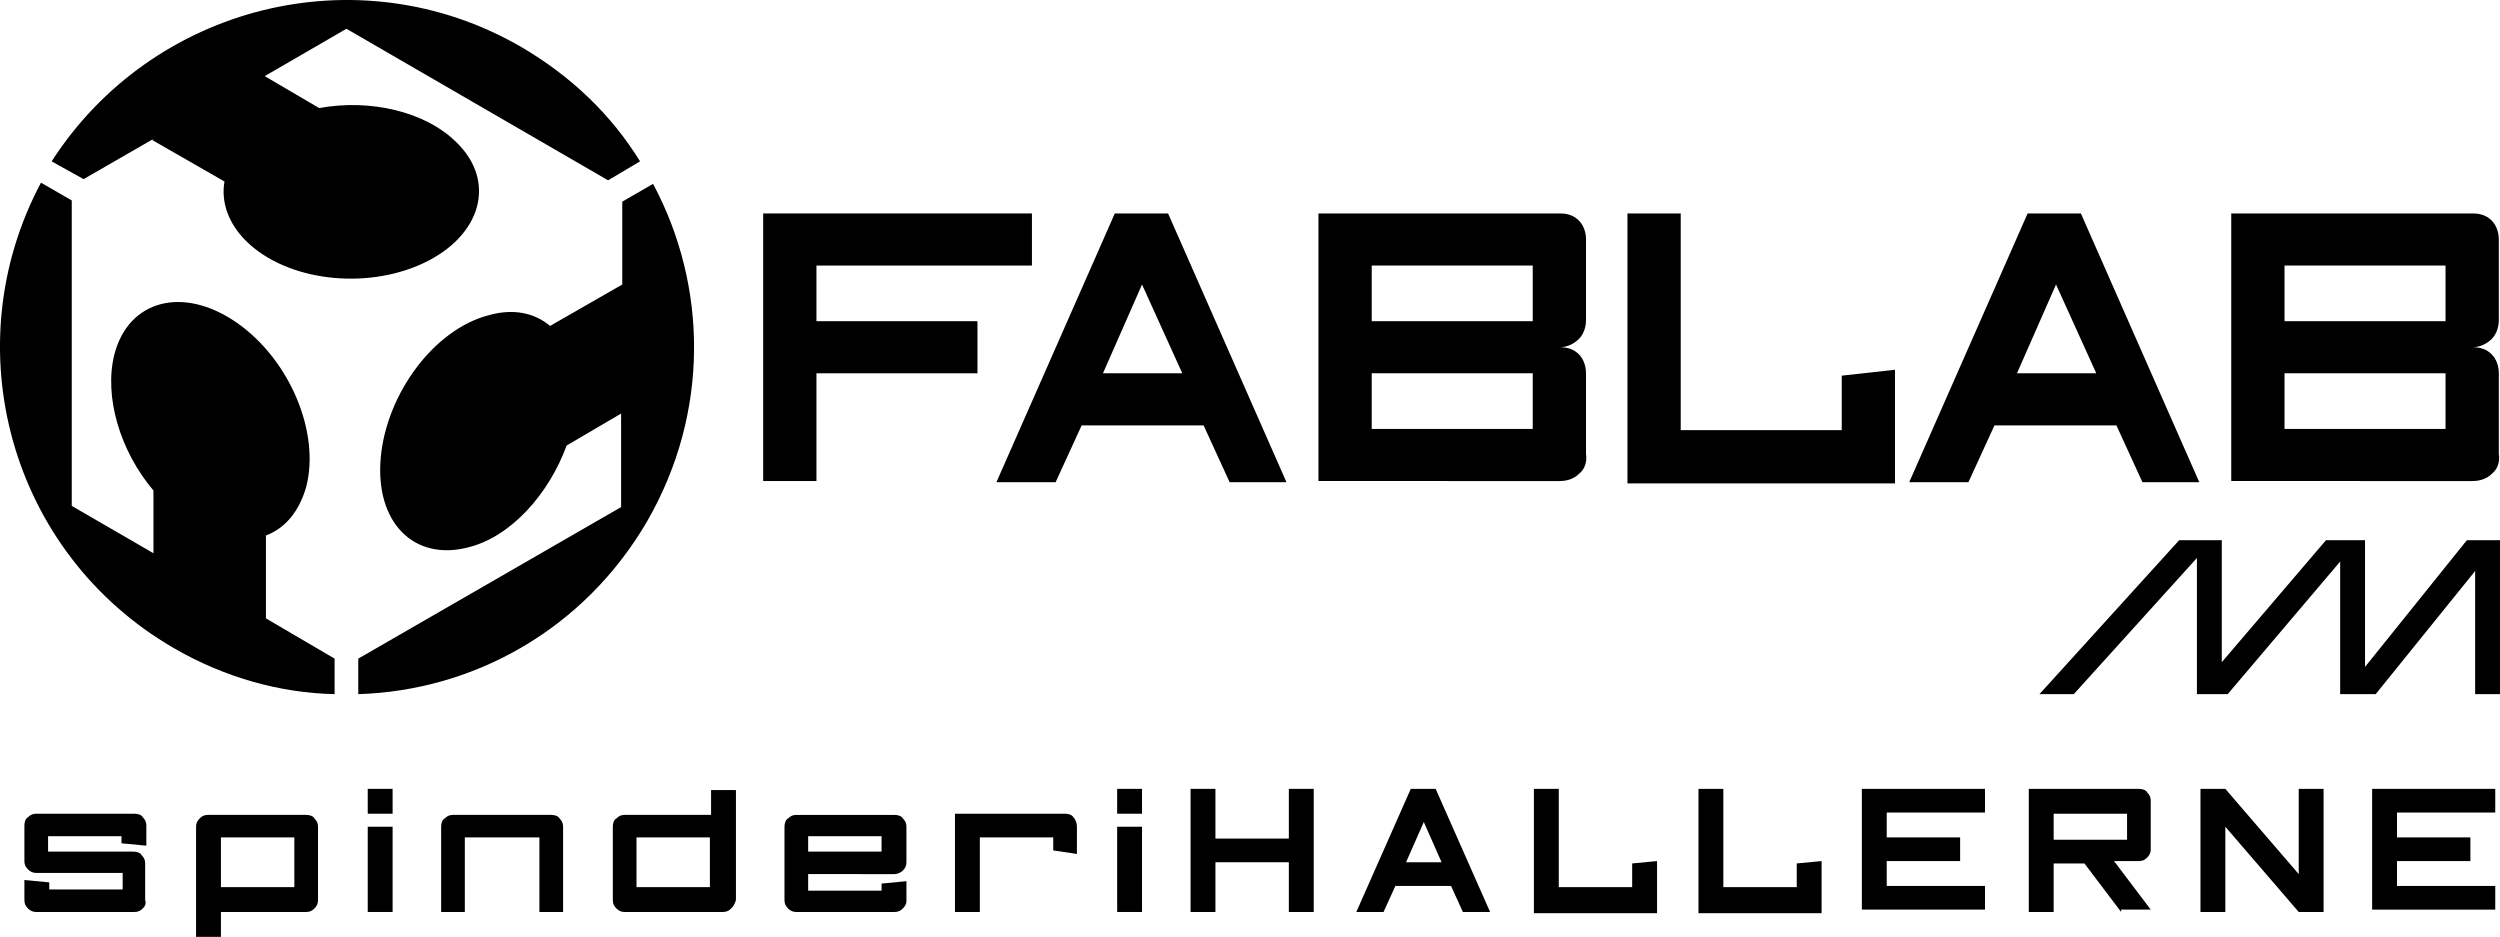 <?xml version="1.0" encoding="UTF-8" standalone="no"?>
<!-- Generator: Adobe Illustrator 23.0.3, SVG Export Plug-In . SVG Version: 6.00 Build 0)  -->

<svg
   version="1.1"
   id="Lag_1"
   x="0px"
   y="0px"
   viewBox="0 0 211.161 79.13"
   xml:space="preserve"
   sodipodi:docname="Fablab Logo.svg"
   width="211.161"
   height="79.13"
   inkscape:version="1.4 (e7c3feb1, 2024-10-09)"
   xmlns:inkscape="http://www.inkscape.org/namespaces/inkscape"
   xmlns:sodipodi="http://sodipodi.sourceforge.net/DTD/sodipodi-0.dtd"
   xmlns="http://www.w3.org/2000/svg"
   xmlns:svg="http://www.w3.org/2000/svg"><defs
   id="defs26" /><sodipodi:namedview
   id="namedview26"
   pagecolor="#505050"
   bordercolor="#eeeeee"
   borderopacity="1"
   inkscape:showpageshadow="0"
   inkscape:pageopacity="0"
   inkscape:pagecheckerboard="0"
   inkscape:deskcolor="#505050"
   inkscape:zoom="2.3514835"
   inkscape:cx="129.28009"
   inkscape:cy="122.26325"
   inkscape:window-width="1728"
   inkscape:window-height="986"
   inkscape:window-x="0"
   inkscape:window-y="38"
   inkscape:window-maximized="1"
   inkscape:current-layer="Lag_1" />
<style
   type="text/css"
   id="style1">
	.st0{fill:none;stroke:#000000;stroke-width:0.5;stroke-miterlimit:10;}
</style>
<g
   id="g26"
   style="fill:#000000;stroke:none"
   transform="translate(-0.739,-65.07)">
	<path
   class="st0"
   d="m 30,67.5 -6.9,4 4.6,2.7 c 4.3,-0.8 9,0.3 11.6,2.9 3.4,3.3 2.1,7.9 -2.8,10.2 -4.9,2.3 -11.6,1.5 -15,-1.9 -1.5,-1.5 -2.1,-3.3 -1.8,-5 L 13.6,76.9 13.7,76.8 7.8,80.2 5.1,78.7 C 13.6,65.5 31,61.1 44.7,69 c 4.3,2.5 7.7,5.8 10.1,9.7 l -2.7,1.6 z"
   id="path1"
   style="fill:#000000;stroke:none" />
	<path
   class="st0"
   d="m 55.4,109.1 c -5.3,9.1 -14.6,14.3 -24.4,14.6 v -3 L 53.2,107.9 V 100 l -4.6,2.7 c -1.5,4.1 -4.7,7.7 -8.3,8.6 -4.6,1.2 -7.9,-2.1 -7.4,-7.6 0.5,-5.4 4.5,-10.8 9.1,-12 2.1,-0.6 3.9,-0.2 5.2,0.9 l 6.1,-3.5 v -7 l 2.6,-1.5 c 4.6,8.6 4.8,19.3 -0.5,28.5 z"
   id="path2"
   style="fill:#000000;stroke:none" />
	<path
   class="st0"
   d="m 29,120.7 v 3 C 24.4,123.6 19.7,122.3 15.4,119.8 1.6,111.8 -3.2,94.4 4.2,80.5 L 6.8,82 v 25.8 l 6.9,4 v -5.3 C 10.9,103.2 9.5,98.6 10.4,95 c 1.2,-4.6 5.8,-5.8 10.3,-2.7 4.5,3.1 7.1,9.3 5.9,13.9 -0.6,2.1 -1.8,3.5 -3.4,4.1 v 7 z"
   id="path3"
   style="fill:#000000;stroke:none" />
	<polygon
   class="st0"
   points="209.8,123.7 209.8,113.3 201.4,123.7 198.4,123.7 198.4,112.5 188.9,123.7 186.3,123.7 186.3,112.2 175.9,123.7 173,123.7 184.8,110.7 188.4,110.7 188.4,121 197.2,110.7 200.5,110.7 200.5,121.4 209.1,110.7 211.9,110.7 211.9,123.7 "
   id="polygon3"
   style="fill:#000000;stroke:none" />
	<g
   id="g19"
   style="fill:#000000;stroke:none">
		<path
   class="st0"
   d="m 12.8,141.8 c -0.2,0.2 -0.4,0.3 -0.7,0.3 H 3.8 c -0.3,0 -0.5,-0.1 -0.7,-0.3 -0.2,-0.2 -0.3,-0.4 -0.3,-0.7 v -1.7 l 2.1,0.2 v 0.6 h 6.2 v -1.4 H 3.8 c -0.3,0 -0.5,-0.1 -0.7,-0.3 -0.2,-0.2 -0.3,-0.4 -0.3,-0.7 v -3 c 0,-0.3 0.1,-0.6 0.3,-0.7 0.2,-0.2 0.4,-0.3 0.7,-0.3 h 8.3 c 0.3,0 0.6,0.1 0.7,0.3 0.2,0.2 0.3,0.4 0.3,0.7 v 1.7 L 11,136.3 v -0.6 H 4.8 V 137 H 12 c 0.3,0 0.6,0.1 0.7,0.3 0.2,0.2 0.3,0.4 0.3,0.7 v 3.1 c 0.1,0.3 0,0.5 -0.2,0.7 z"
   id="path4"
   style="fill:#000000;stroke:none" />
		<path
   class="st0"
   d="m 27.3,141.8 c -0.2,0.2 -0.4,0.3 -0.7,0.3 h -7.2 v 2.1 h -2.1 v -9.3 c 0,-0.3 0.1,-0.5 0.3,-0.7 0.2,-0.2 0.4,-0.3 0.7,-0.3 h 8.3 c 0.3,0 0.6,0.1 0.7,0.3 0.2,0.2 0.3,0.4 0.3,0.7 v 6.2 c 0,0.3 -0.1,0.5 -0.3,0.7 z m -1.7,-6 h -6.2 v 4.2 h 6.2 z"
   id="path5"
   style="fill:#000000;stroke:none" />
		<path
   class="st0"
   d="m 31.8,133.8 v -2.1 h 2.1 v 2.1 z m 0,8.3 v -7.2 h 2.1 v 7.2 z"
   id="path6"
   style="fill:#000000;stroke:none" />
		<path
   class="st0"
   d="m 46.3,142.1 v -6.3 H 40 v 6.3 h -2 v -7.2 c 0,-0.3 0.1,-0.6 0.3,-0.7 0.2,-0.2 0.4,-0.3 0.7,-0.3 h 8.3 c 0.3,0 0.6,0.1 0.7,0.3 0.2,0.2 0.3,0.4 0.3,0.7 v 7.2 z"
   id="path7"
   style="fill:#000000;stroke:none" />
		<path
   class="st0"
   d="m 62.5,141.8 c -0.2,0.2 -0.4,0.3 -0.7,0.3 h -8.3 c -0.3,0 -0.5,-0.1 -0.7,-0.3 -0.2,-0.2 -0.3,-0.4 -0.3,-0.7 v -6.2 c 0,-0.3 0.1,-0.6 0.3,-0.7 0.2,-0.2 0.4,-0.3 0.7,-0.3 h 7.3 v -2.1 h 2.1 v 9.3 c -0.1,0.3 -0.2,0.5 -0.4,0.7 z m -1.8,-6 h -6.2 v 4.2 h 6.2 z"
   id="path8"
   style="fill:#000000;stroke:none" />
		<path
   class="st0"
   d="m 77,141.8 c -0.2,0.2 -0.4,0.3 -0.7,0.3 H 68 c -0.3,0 -0.5,-0.1 -0.7,-0.3 -0.2,-0.2 -0.3,-0.4 -0.3,-0.7 v -6.2 c 0,-0.3 0.1,-0.6 0.3,-0.7 0.2,-0.2 0.4,-0.3 0.7,-0.3 h 8.3 c 0.3,0 0.6,0.1 0.7,0.3 0.2,0.2 0.3,0.4 0.3,0.7 v 3 c 0,0.3 -0.1,0.5 -0.3,0.7 -0.2,0.2 -0.5,0.3 -0.7,0.3 H 69 v 1.4 h 6.2 v -0.6 l 2.1,-0.2 v 1.7 c 0,0.2 -0.1,0.4 -0.3,0.6 z m -1.8,-6.1 H 69 v 1.3 h 6.2 z"
   id="path9"
   style="fill:#000000;stroke:none" />
		<path
   class="st0"
   d="m 89.7,136.9 v -1.1 h -6.2 v 6.3 h -2.1 v -8.3 h 9.3 c 0.3,0 0.6,0.1 0.7,0.3 0.2,0.2 0.3,0.5 0.3,0.8 v 2.3 z"
   id="path10"
   style="fill:#000000;stroke:none" />
		<path
   class="st0"
   d="m 95.1,133.8 v -2.1 h 2.1 v 2.1 z m 0,8.3 v -7.2 h 2.1 v 7.2 z"
   id="path11"
   style="fill:#000000;stroke:none" />
		<path
   class="st0"
   d="m 109.6,142.1 v -4.2 h -6.2 v 4.2 h -2.1 v -10.4 h 2.1 v 4.2 h 6.2 v -4.2 h 2.1 v 10.4 z"
   id="path12"
   style="fill:#000000;stroke:none" />
		<path
   class="st0"
   d="m 124.3,142.1 -1,-2.2 h -4.7 l -1,2.2 h -2.3 l 4.6,-10.4 h 2.1 l 4.6,10.4 z m -3.3,-7.6 -1.5,3.4 h 3 z"
   id="path13"
   style="fill:#000000;stroke:none" />
		<path
   class="st0"
   d="m 130.3,142.1 v -10.4 h 2.1 v 8.3 h 6.2 v -2 l 2.1,-0.2 v 4.4 h -10.4 z"
   id="path14"
   style="fill:#000000;stroke:none" />
		<path
   class="st0"
   d="m 144.2,142.1 v -10.4 h 2.1 v 8.3 h 6.2 v -2 l 2.1,-0.2 v 4.4 h -10.4 z"
   id="path15"
   style="fill:#000000;stroke:none" />
		<path
   class="st0"
   d="m 158,142.1 v -10.4 h 10.4 v 2 h -8.3 v 2.1 h 6.2 v 2 h -6.2 v 2.1 h 8.3 v 2 H 158 Z"
   id="path16"
   style="fill:#000000;stroke:none" />
		<path
   class="st0"
   d="m 179.9,142.1 -3.1,-4.1 h -2.6 v 4.1 h -2.1 v -10.4 h 9.3 c 0.3,0 0.6,0.1 0.7,0.3 0.2,0.2 0.3,0.4 0.3,0.7 v 4.1 c 0,0.3 -0.1,0.5 -0.3,0.7 -0.2,0.2 -0.4,0.3 -0.7,0.3 h -2.1 l 3.1,4.1 h -2.5 z m 0.5,-8.3 h -6.2 v 2.2 h 6.2 z"
   id="path17"
   style="fill:#000000;stroke:none" />
		<path
   class="st0"
   d="m 194.9,142.1 -6.2,-7.2 v 7.2 h -2.1 v -10.4 h 2.1 l 6.2,7.2 v -7.2 h 2.1 v 10.4 z"
   id="path18"
   style="fill:#000000;stroke:none" />
		<path
   class="st0"
   d="m 201.1,142.1 v -10.4 h 10.4 v 2 h -8.3 v 2.1 h 6.2 v 2 h -6.2 v 2.1 h 8.3 v 2 h -10.4 z"
   id="path19"
   style="fill:#000000;stroke:none" />
	</g>
	<g
   id="g25"
   style="fill:#000000;stroke:none">
		<path
   class="st0"
   d="m 69.7,87.5 v 4.7 h 13.6 v 4.4 H 69.7 v 9.1 H 65.2 V 83.1 h 22.7 v 4.4 z"
   id="path20"
   style="fill:#000000;stroke:none" />
		<path
   class="st0"
   d="M 104.6,105.8 102.4,101 H 92.1 l -2.2,4.8 h -5 l 10,-22.7 h 4.5 l 10,22.7 z m -7.4,-16.7 -3.3,7.5 h 6.7 z"
   id="path21"
   style="fill:#000000;stroke:none" />
		<path
   class="st0"
   d="m 134.1,105.1 c -0.4,0.4 -1,0.6 -1.6,0.6 H 112.1 V 83.1 h 20.4 c 0.7,0 1.2,0.2 1.6,0.6 0.4,0.4 0.6,1 0.6,1.6 v 6.8 c 0,0.6 -0.2,1.2 -0.6,1.6 -0.4,0.4 -1,0.7 -1.6,0.7 0.7,0 1.2,0.2 1.6,0.6 0.4,0.4 0.6,1 0.6,1.6 v 6.8 c 0.1,0.7 -0.1,1.3 -0.6,1.7 z m -3.9,-17.6 h -13.6 v 4.7 h 13.6 z m 0,9.1 h -13.6 v 4.7 h 13.6 z"
   id="path22"
   style="fill:#000000;stroke:none" />
		<path
   class="st0"
   d="M 138.2,105.8 V 83.1 h 4.5 v 18.3 h 13.6 v -4.6 l 4.5,-0.5 v 9.6 h -22.6 z"
   id="path23"
   style="fill:#000000;stroke:none" />
		<path
   class="st0"
   d="m 181.7,105.8 -2.2,-4.8 h -10.3 l -2.2,4.8 h -5 l 10,-22.7 h 4.5 l 10,22.7 z m -7.3,-16.7 -3.3,7.5 h 6.7 z"
   id="path24"
   style="fill:#000000;stroke:none" />
		<path
   class="st0"
   d="m 211.2,105.1 c -0.4,0.4 -1,0.6 -1.6,0.6 H 189.2 V 83.1 h 20.4 c 0.7,0 1.2,0.2 1.6,0.6 0.4,0.4 0.6,1 0.6,1.6 v 6.8 c 0,0.6 -0.2,1.2 -0.6,1.6 -0.4,0.4 -1,0.7 -1.6,0.7 0.7,0 1.2,0.2 1.6,0.6 0.4,0.4 0.6,1 0.6,1.6 v 6.8 c 0.1,0.7 -0.1,1.3 -0.6,1.7 z m -3.9,-17.6 h -13.6 v 4.7 h 13.6 z m 0,9.1 h -13.6 v 4.7 h 13.6 z"
   id="path25"
   style="fill:#000000;stroke:none" />
	</g>
</g>
</svg>
